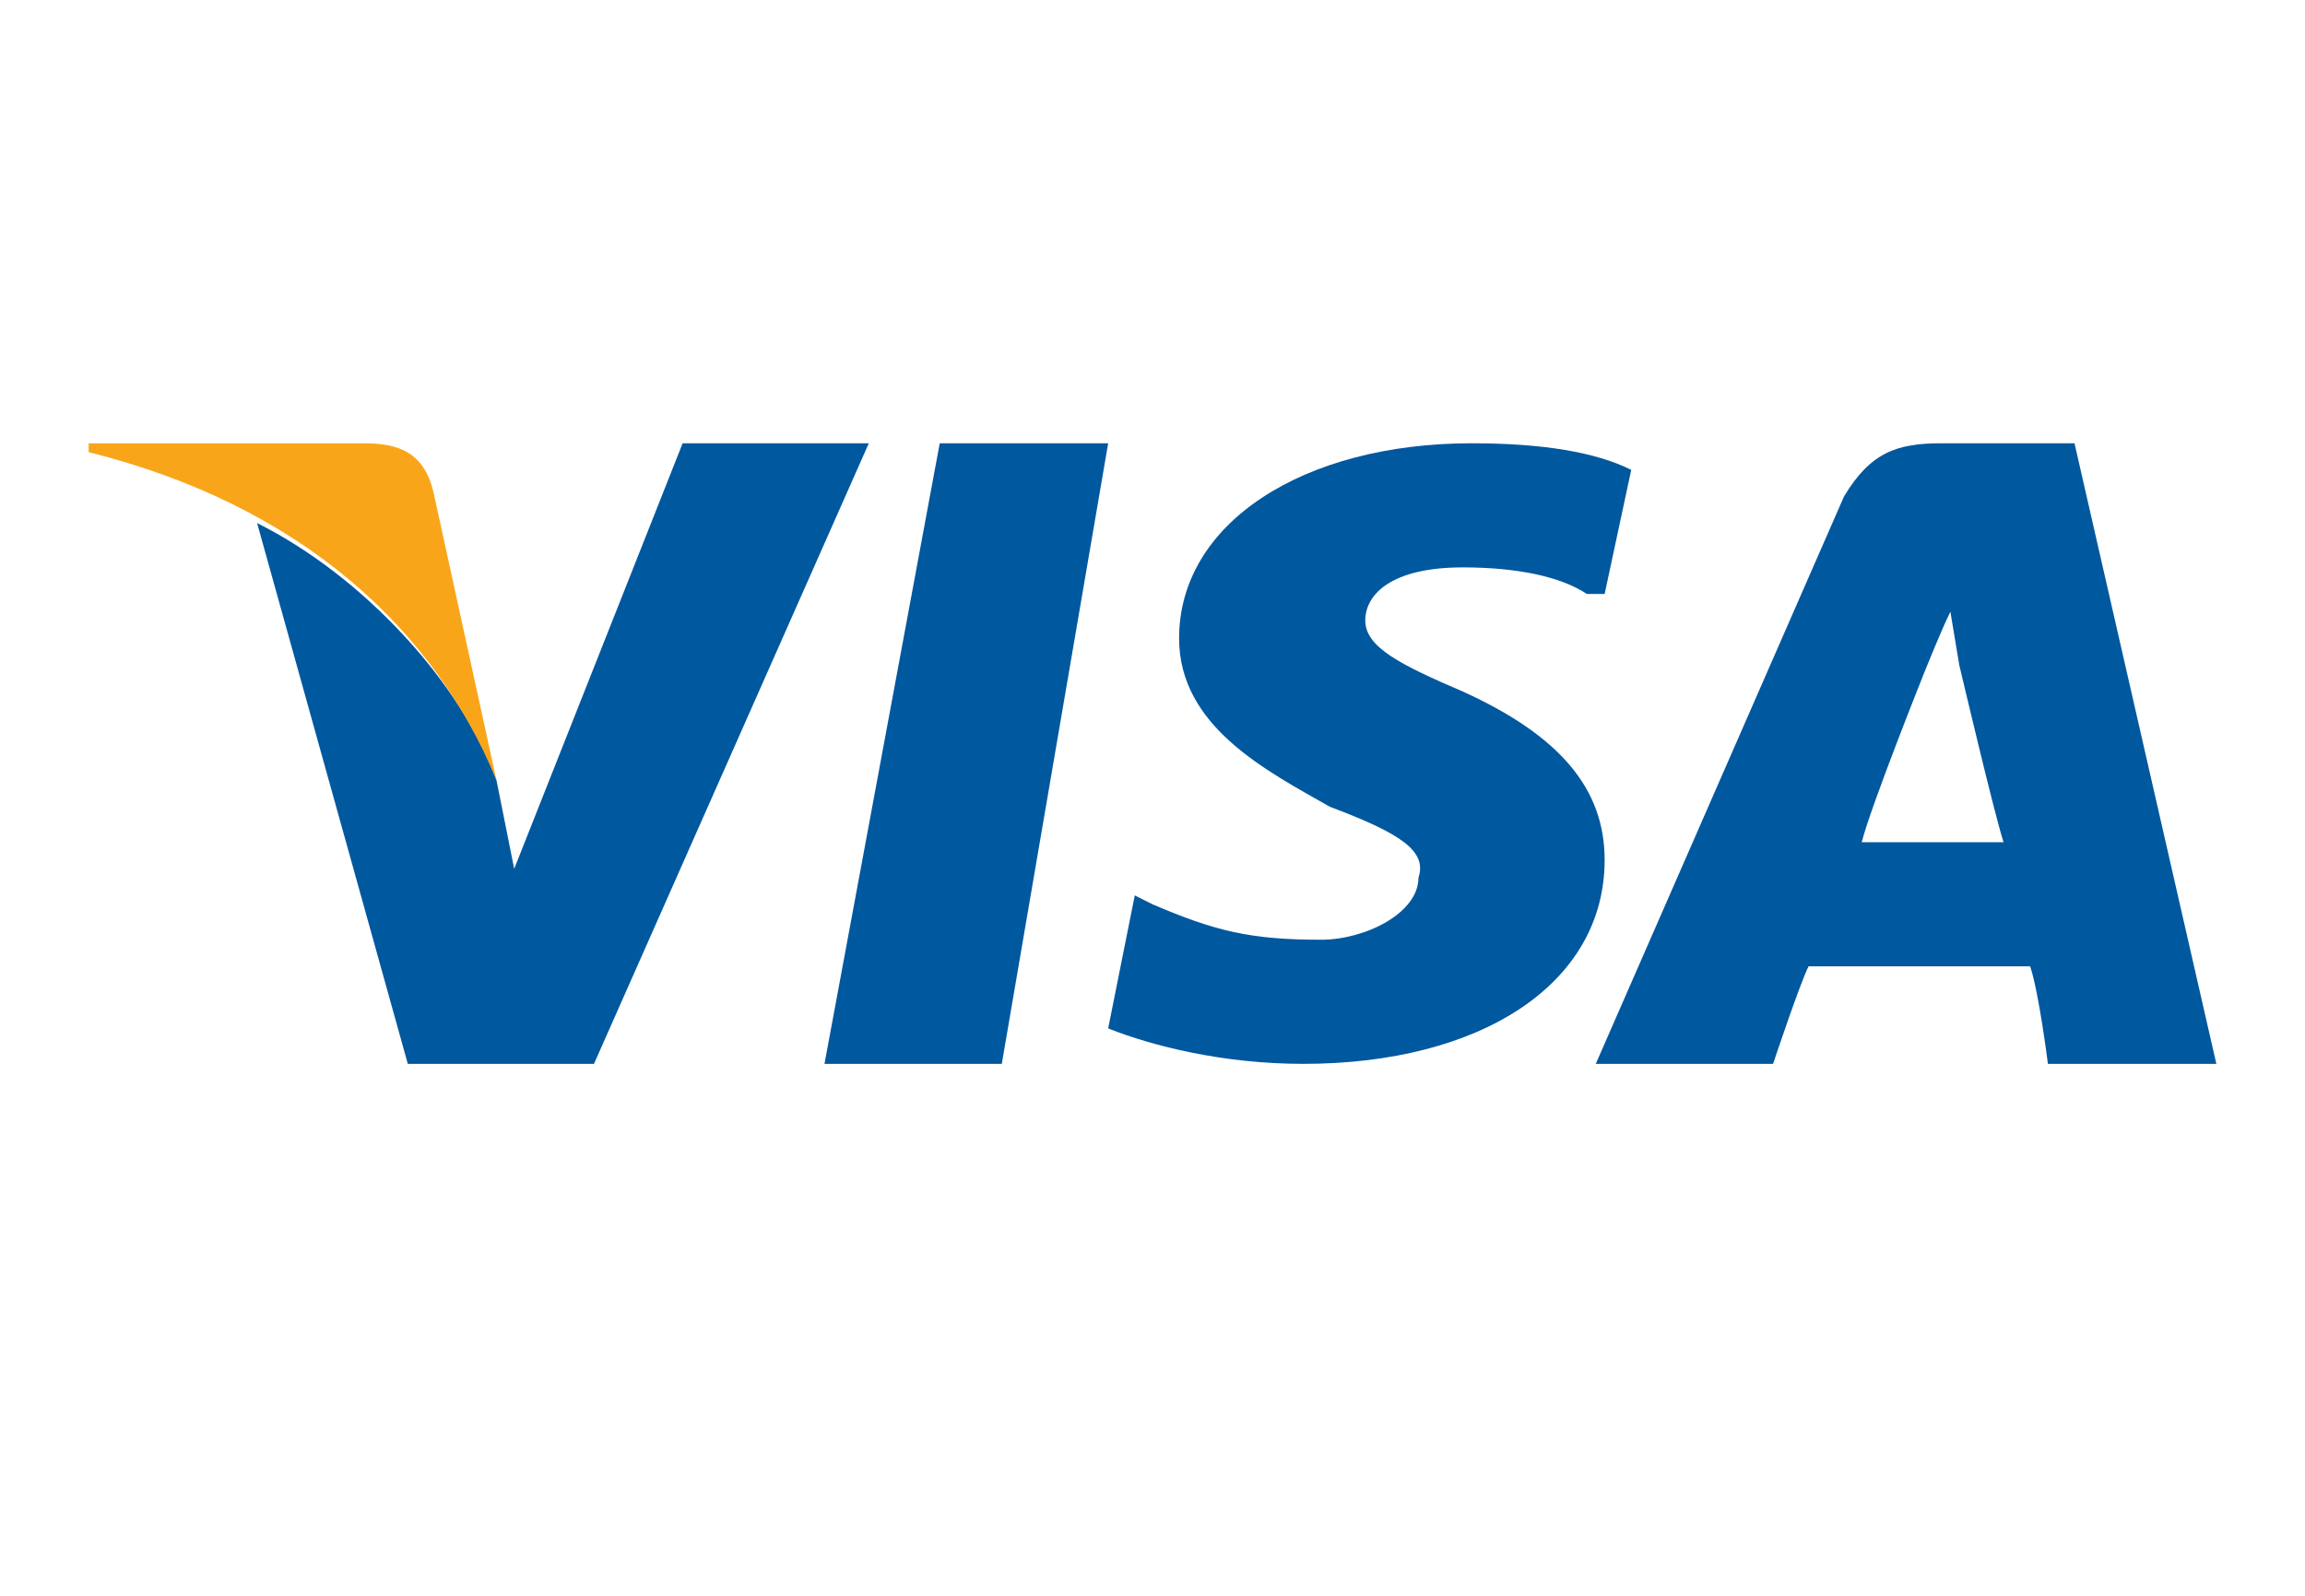 <svg xmlns="http://www.w3.org/2000/svg" width="26" height="18" viewBox="0 0 26 18" version="1.1"><g fill-rule="evenodd" transform="translate(1, 5)"><path d="M8.3 7L9.6 0 11.5 0 10.3 7 8.3 7" fill="#00589F"/><path d="M17.4 0.3C17 0.1 16.4 0 15.6 0 13.7 0 12.3 0.9 12.3 2.2 12.3 3.2 13.3 3.7 14 4.1 14.8 4.4 15.1 4.6 15 4.9 15 5.3 14.4 5.6 13.9 5.6 13.1 5.6 12.7 5.5 12 5.2L11.8 5.1 11.5 6.6C12 6.8 12.8 7 13.7 7 15.7 7 17.1 6.1 17.1 4.7 17.1 3.9 16.6 3.3 15.5 2.8 14.8 2.5 14.4 2.3 14.4 2 14.4 1.7 14.7 1.4 15.5 1.4 16.1 1.4 16.6 1.5 16.9 1.7L17.1 1.7 17.4 0.3" fill="#00589F"/><path d="M22.4 0L20.9 0C20.4 0 20.1 0.1 19.8 0.6L17 7 19 7C19 7 19.3 6.1 19.4 5.9 19.6 5.9 21.6 5.9 21.9 5.9 22 6.2 22.1 7 22.1 7L24 7 22.4 0 22.4 0ZM20 4.5C20.1 4.1 20.7 2.6 20.7 2.6 20.7 2.6 20.9 2.1 21 1.9L21.1 2.5C21.1 2.5 21.5 4.2 21.6 4.5L20 4.5 20 4.5Z" fill="#00589F"/><path d="M6.7 0L4.8 4.8 4.6 3.8C4.2 2.7 3.1 1.5 1.9 0.9L3.6 7 5.7 7 8.8 0 6.7 0" fill="#00589F"/><path d="M3.1 0L0 0 0 0.1C2.4 0.7 3.9 2.1 4.6 3.8L3.9 0.6C3.8 0.1 3.5 0 3.1 0" fill="#F9A51A"/></g></svg>